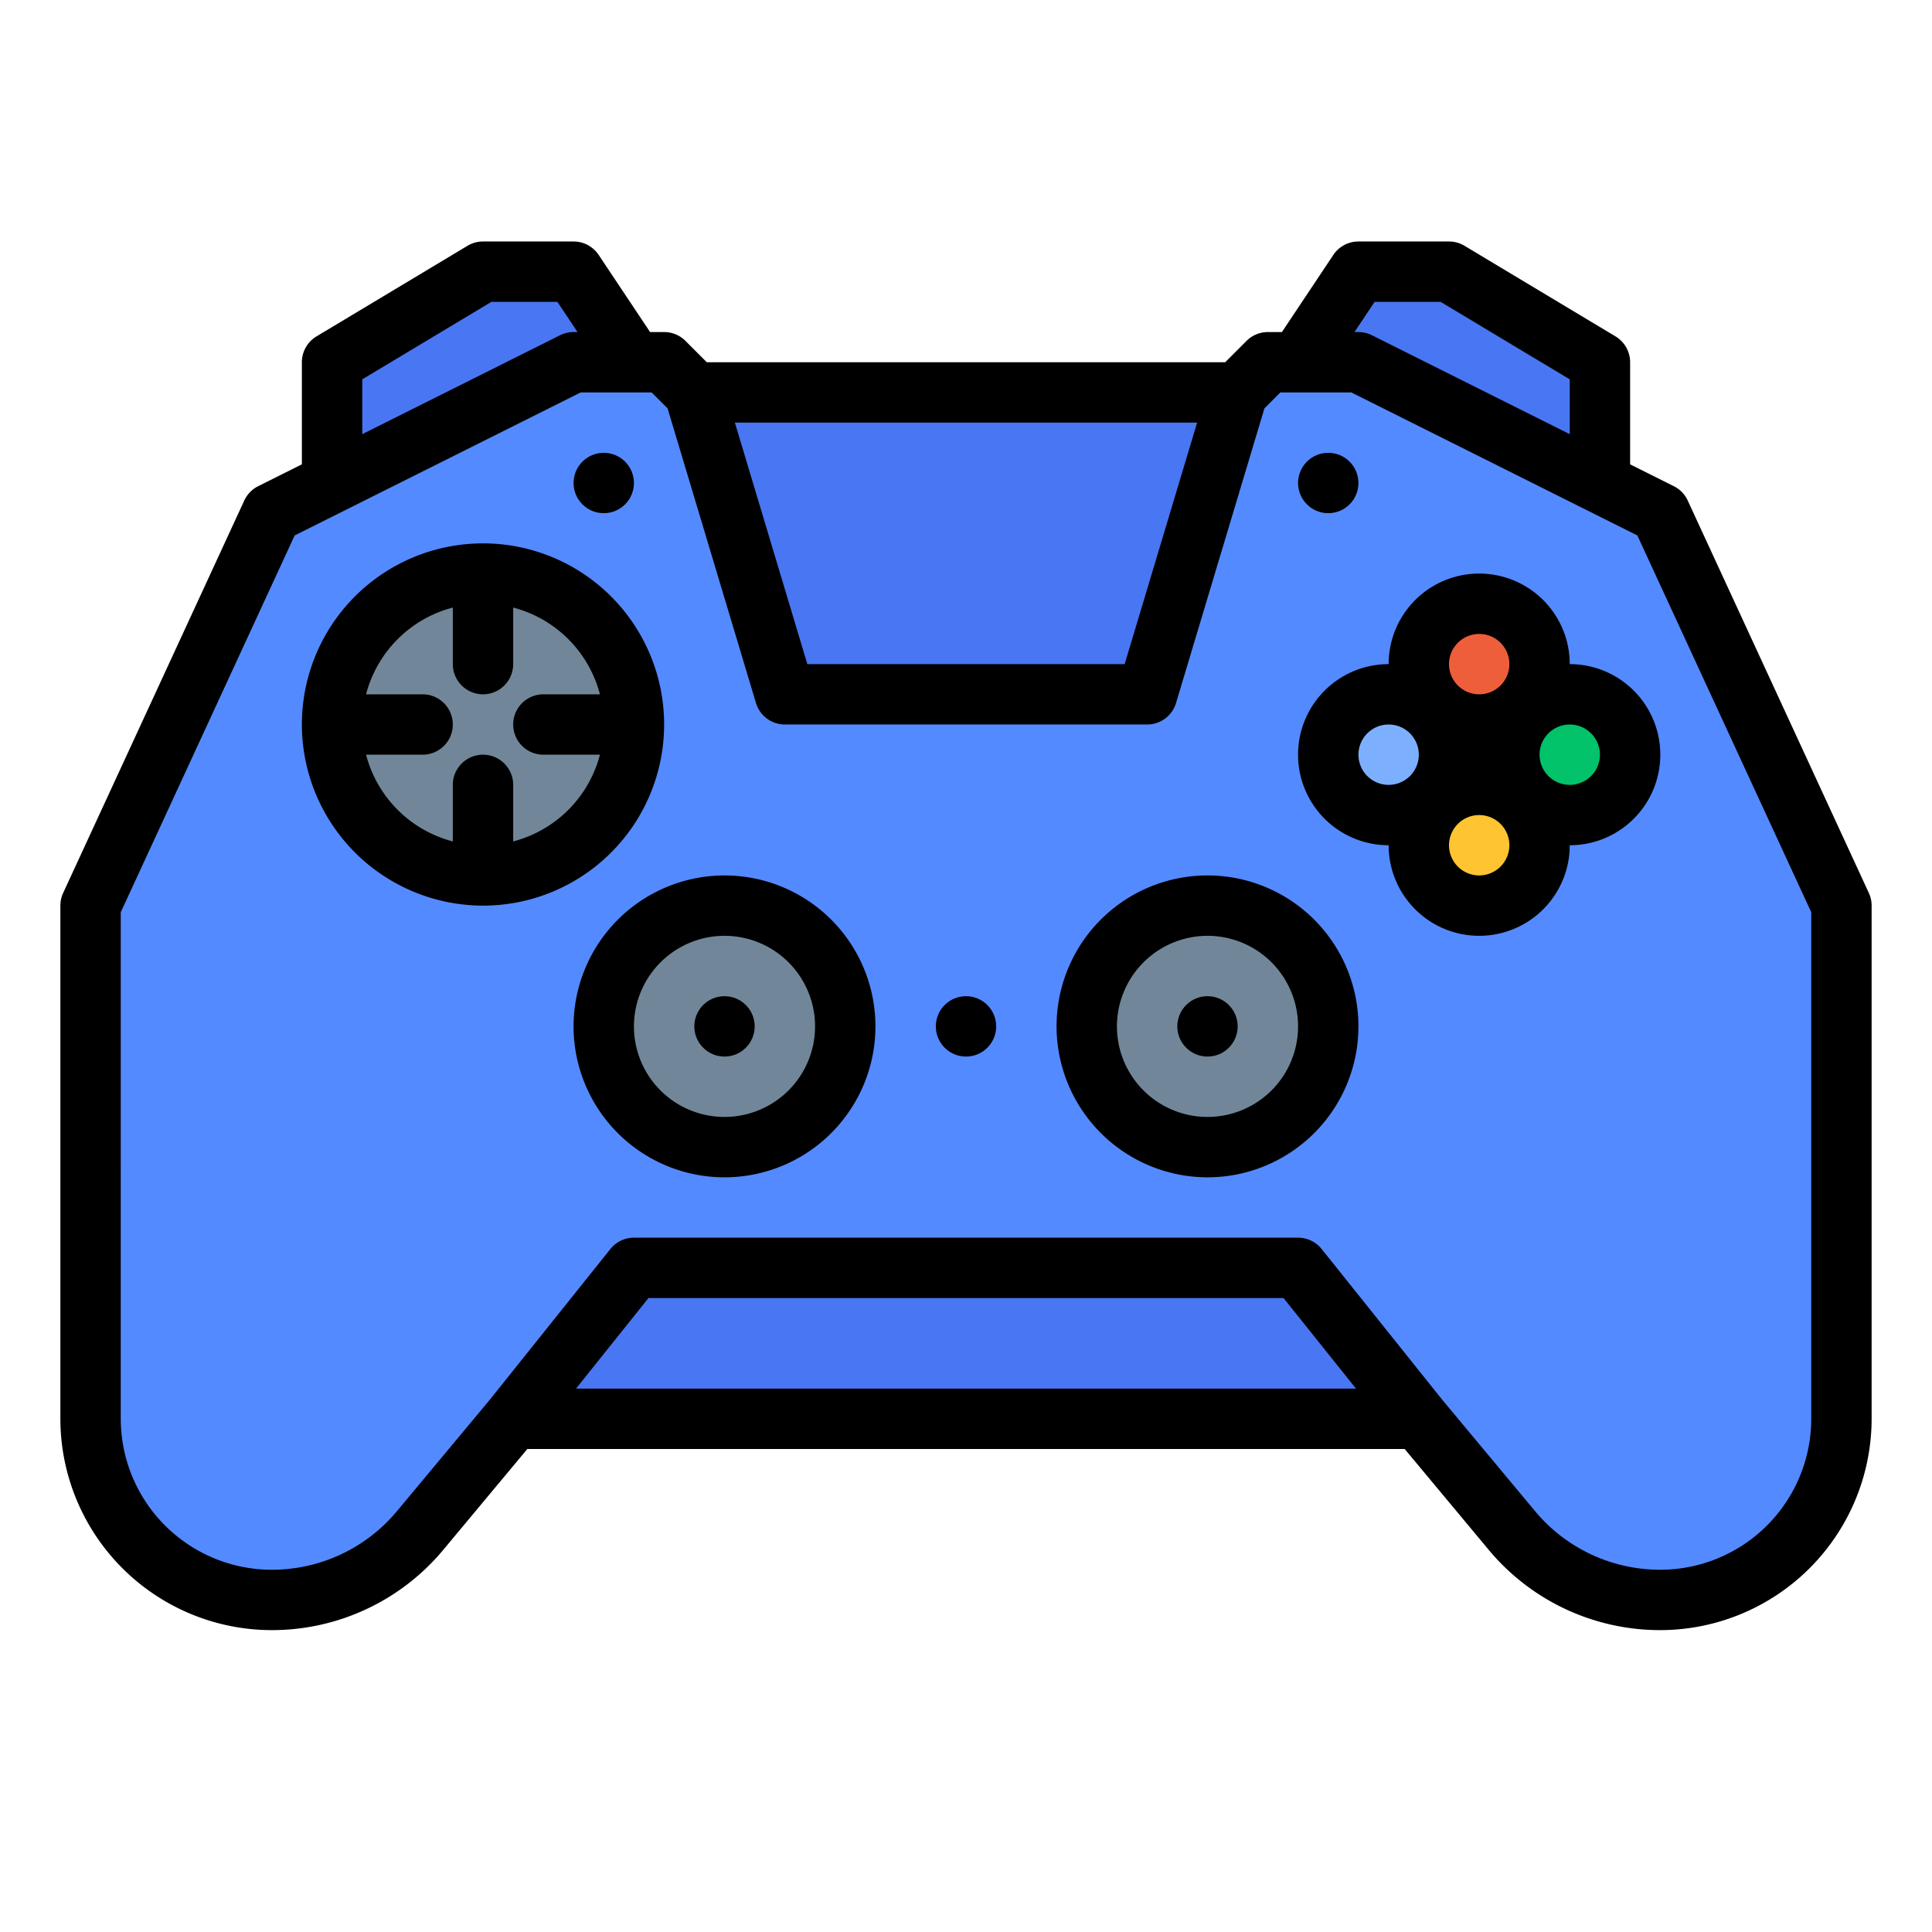 <svg height="512" viewBox="0 0 512 512" width="512" xmlns="http://www.w3.org/2000/svg"><g id="filled_outline" data-name="filled outline"><path d="m424 136v-40l-40-24h-24l-16 24v40z" fill="#4976f2"/><path d="m88 136v-40l40-24h24l16 24v40z" fill="#4976f2"/><path d="m488 240v136a48.004 48.004 0 0 1 -48 48 51.198 51.198 0 0 1 -39.36-18.44l-24.64-29.56h-240l-24.64 29.56a51.211 51.211 0 0 1 -39.36 18.44 48 48 0 0 1 -48-48v-136l48-104 80-40h24l8 8h144l8-8h24l80 40z" fill="#548aff"/><circle cx="192" cy="272" fill="#718799" r="32"/><path d="m376 376h-240l32-40h176z" fill="#4976f2"/><circle cx="320" cy="272" fill="#718799" r="32"/><path d="m328 104-24 80h-96l-24-80z" fill="#4976f2"/><circle cx="392" cy="176" fill="#ef5e3b" r="16"/><circle cx="368" cy="200" fill="#7dafff" r="16"/><circle cx="392" cy="224" fill="#ffc431" r="16"/><circle cx="416" cy="200" fill="#02c26a" r="16"/><circle cx="128" cy="192" fill="#718799" r="40"/><path d="m128 240a48 48 0 1 0 -48-48 48.054 48.054 0 0 0 48 48zm-8-78.987v14.987a8 8 0 1 0 16 0v-14.987a32.12 32.12 0 0 1 22.987 22.987h-14.987a8 8 0 0 0 0 16h14.987a32.12 32.12 0 0 1 -22.987 22.987v-14.987a8 8 0 1 0 -16 0v14.987a32.12 32.12 0 0 1 -22.987-22.987h14.987a8 8 0 0 0 0-16h-14.987a32.12 32.12 0 0 1 22.987-22.987z"/><path d="m152 272a40 40 0 1 0 40-40 40.045 40.045 0 0 0 -40 40zm40-24a24 24 0 1 1 -24 24 24.027 24.027 0 0 1 24-24z"/><circle cx="192" cy="272" r="8"/><circle cx="256" cy="272" r="8"/><circle cx="352" cy="128" r="8"/><circle cx="160" cy="128" r="8"/><path d="m72 432a59.082 59.082 0 0 0 45.51-21.316l22.237-26.684h232.506l22.237 26.684a59.083 59.083 0 0 0 45.51 21.316 56.064 56.064 0 0 0 56-56v-136a8.004 8.004 0 0 0 -.736-3.353l-48-104a7.999 7.999 0 0 0 -3.686-3.803l-11.578-5.789v-27.056a8.001 8.001 0 0 0 -3.884-6.86l-40-24a8.001 8.001 0 0 0 -4.116-1.14h-24a7.999 7.999 0 0 0 -6.656 3.562l-13.625 20.438h-3.719a7.999 7.999 0 0 0 -5.657 2.343l-5.657 5.657h-137.373l-5.657-5.657a7.999 7.999 0 0 0 -5.657-2.343h-3.719l-13.625-20.438a7.999 7.999 0 0 0 -6.656-3.562h-24a8.001 8.001 0 0 0 -4.116 1.14l-40 24a8.001 8.001 0 0 0 -3.884 6.86v27.056l-11.578 5.789a7.999 7.999 0 0 0 -3.686 3.803l-48 104a8.004 8.004 0 0 0 -.736 3.353v136a56.064 56.064 0 0 0 56 56zm80.645-64 19.2-24h168.31l19.2 24zm211.636-288h17.503l34.216 20.529v14.527l-52.422-26.211a7.997 7.997 0 0 0 -3.578-.845h-1.052zm-47.033 32-19.2 64h-84.096l-19.2-64zm-221.248-11.471 34.216-20.529h17.503l5.333 8h-1.052a7.997 7.997 0 0 0 -3.578.845l-52.422 26.211zm-64 141.228 46.088-99.857 75.801-37.9h18.798l4.23 4.23 23.421 78.068a8 8 0 0 0 7.663 5.701h96a8 8 0 0 0 7.663-5.701l23.421-78.068 4.23-4.23h18.798l75.801 37.9 46.088 99.857v134.243a40.045 40.045 0 0 1 -40 40 43.125 43.125 0 0 1 -33.219-15.559l-24.589-29.507-31.945-39.932a8 8 0 0 0 -6.247-3.002h-176a8 8 0 0 0 -6.247 3.002l-31.945 39.932-24.589 29.507a43.123 43.123 0 0 1 -33.218 15.559 40.045 40.045 0 0 1 -40-40z"/><path d="m320 312a40 40 0 1 0 -40-40 40.045 40.045 0 0 0 40 40zm0-64a24 24 0 1 1 -24 24 24.027 24.027 0 0 1 24-24z"/><circle cx="320" cy="272" r="8"/><path d="m368 224a24 24 0 0 0 48 0 24 24 0 0 0 0-48 24 24 0 1 0 -48 0 24 24 0 1 0 0 48zm24 8a8 8 0 1 1 8-8 8.009 8.009 0 0 1 -8 8zm32-32a8 8 0 1 1 -8-8 8.009 8.009 0 0 1 8 8zm-32-32a8 8 0 1 1 -8 8 8.009 8.009 0 0 1 8-8zm-24 24a8 8 0 1 1 -8 8 8.009 8.009 0 0 1 8-8z"/></g></svg>